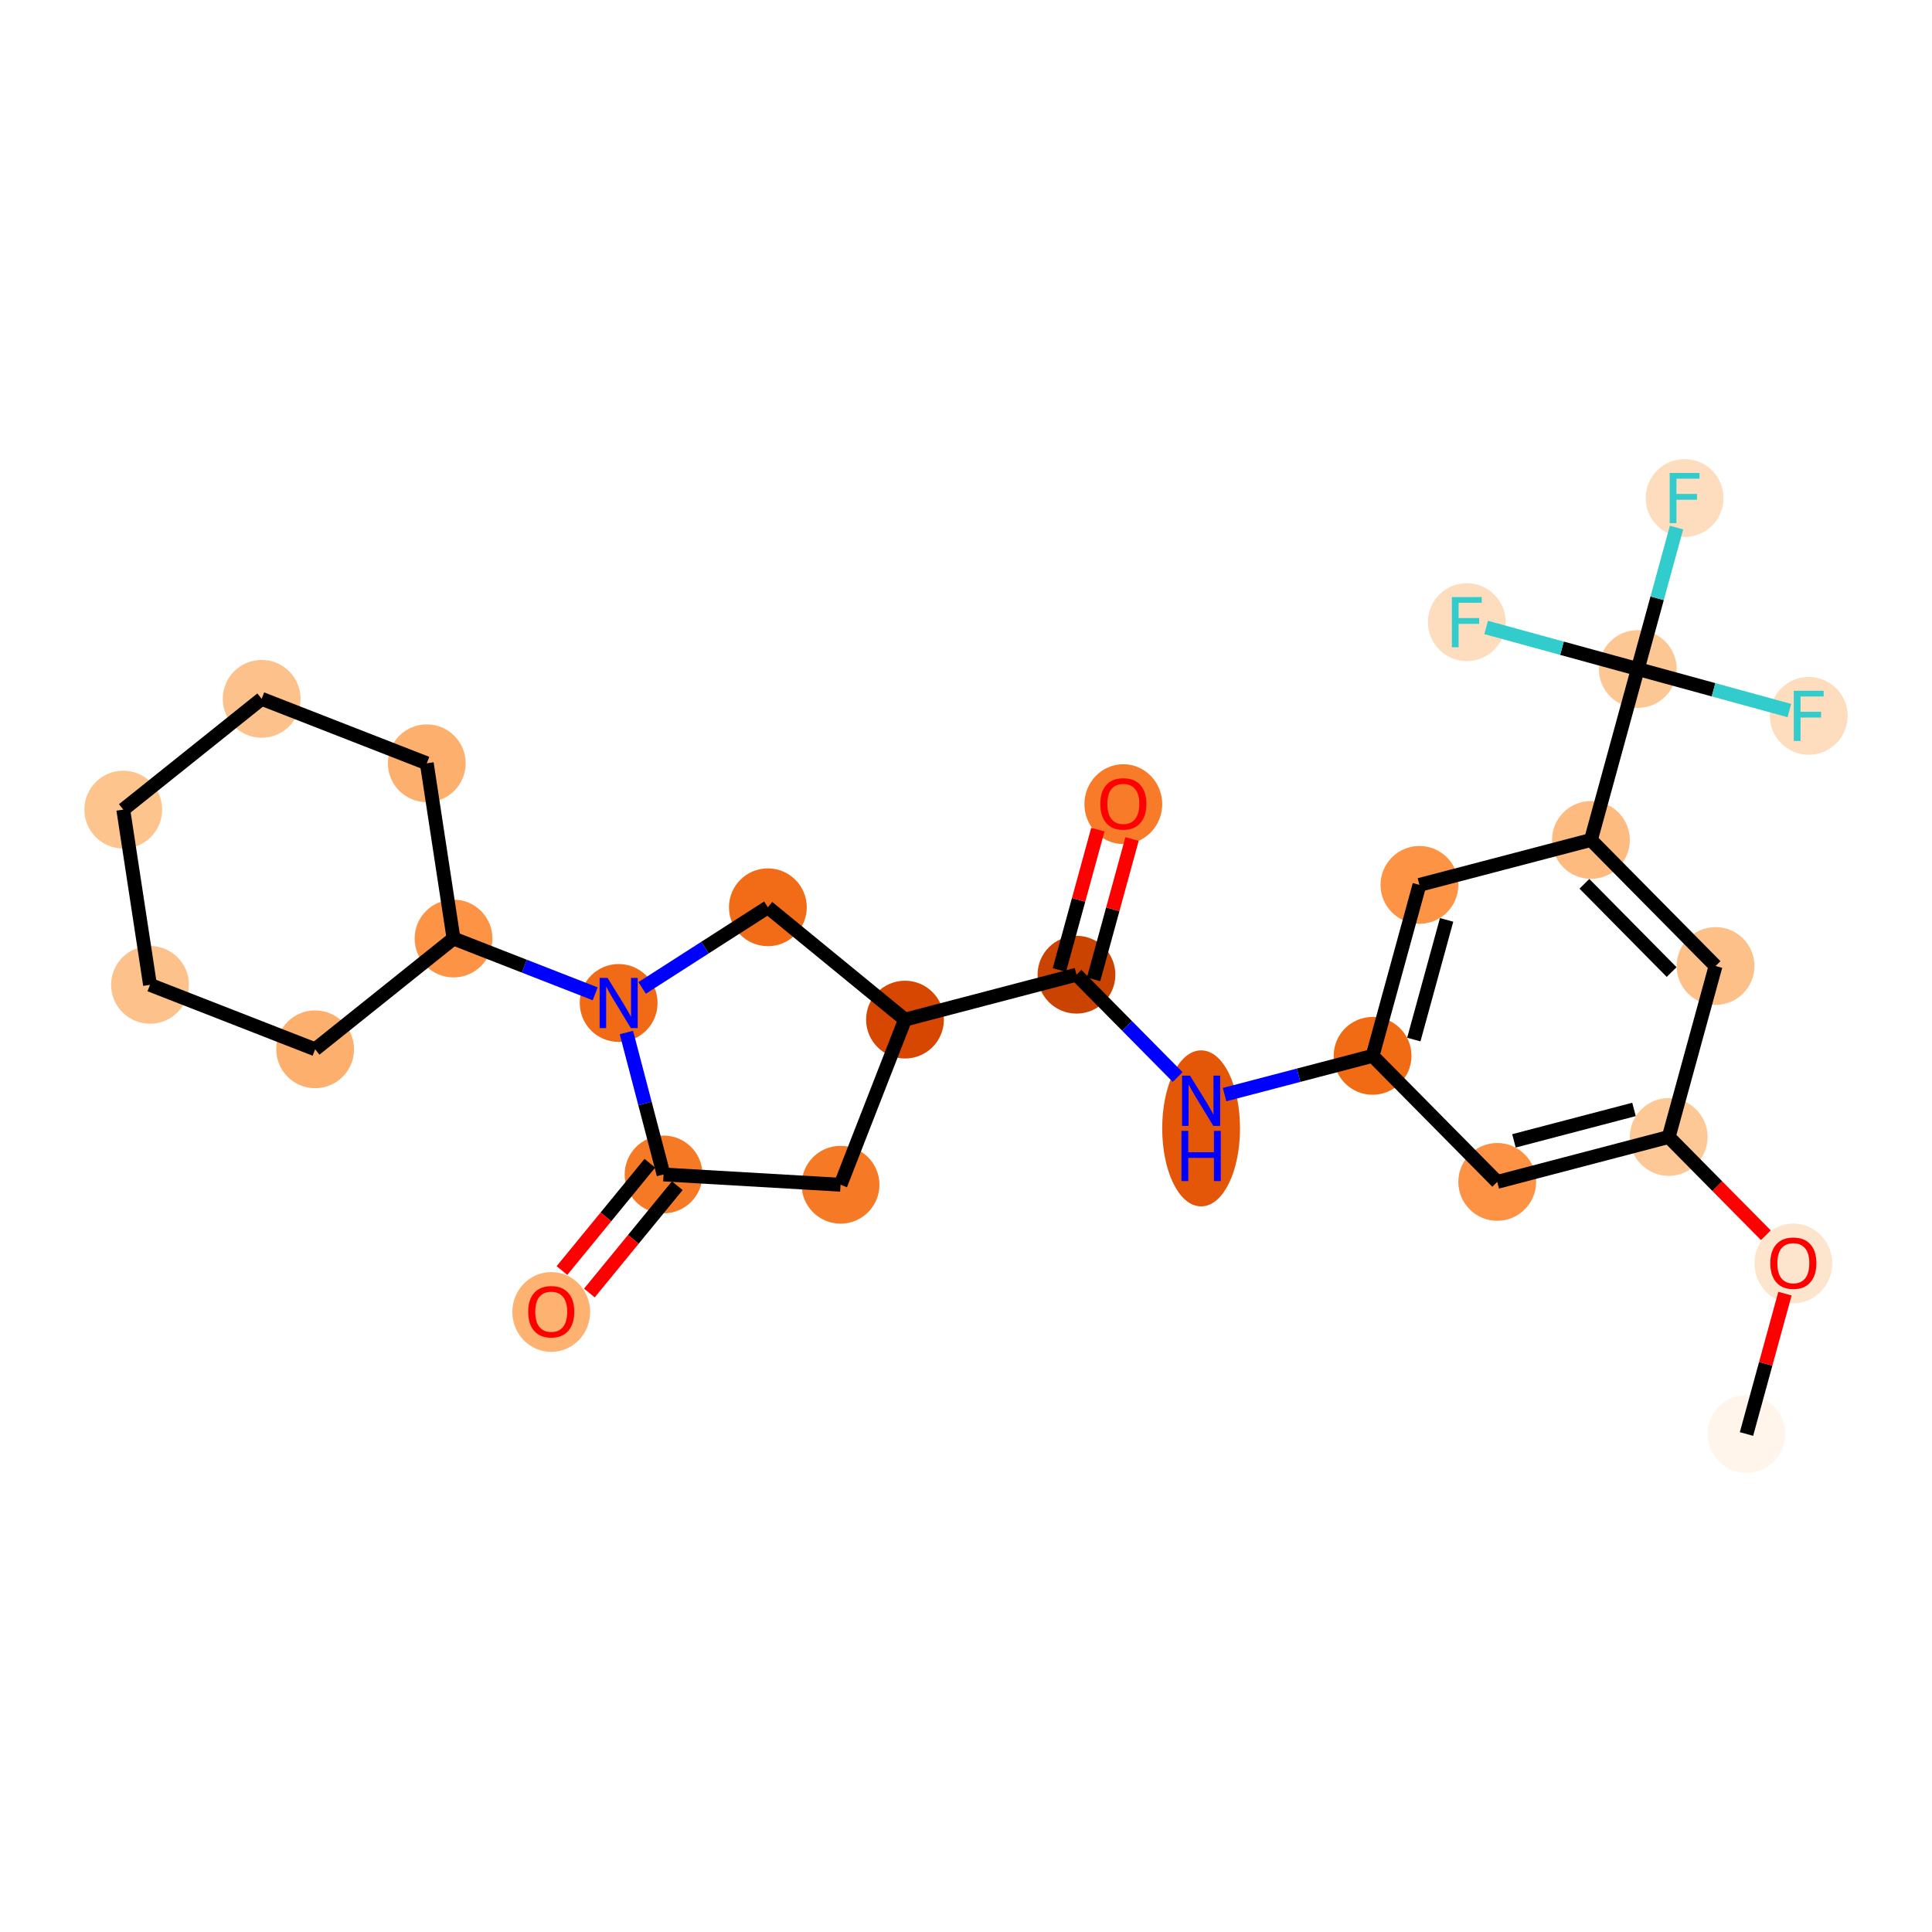 <?xml version='1.0' encoding='iso-8859-1'?>
<svg version='1.1' baseProfile='full'
              xmlns='http://www.w3.org/2000/svg'
                      xmlns:rdkit='http://www.rdkit.org/xml'
                      xmlns:xlink='http://www.w3.org/1999/xlink'
                  xml:space='preserve'
width='280px' height='280px' viewBox='0 0 280 280'>
<!-- END OF HEADER -->
<rect style='opacity:1.0;fill:#FFFFFF;stroke:none' width='280' height='280' x='0' y='0'> </rect>
<ellipse cx='253.115' cy='207.826' rx='5.138' ry='5.138'  style='fill:#FFF5EB;fill-rule:evenodd;stroke:#FFF5EB;stroke-width:1.0px;stroke-linecap:butt;stroke-linejoin:miter;stroke-opacity:1' />
<ellipse cx='259.905' cy='183.105' rx='5.138' ry='5.283'  style='fill:#FDE5CD;fill-rule:evenodd;stroke:#FDE5CD;stroke-width:1.0px;stroke-linecap:butt;stroke-linejoin:miter;stroke-opacity:1' />
<ellipse cx='241.842' cy='164.78' rx='5.138' ry='5.138'  style='fill:#FDC895;fill-rule:evenodd;stroke:#FDC895;stroke-width:1.0px;stroke-linecap:butt;stroke-linejoin:miter;stroke-opacity:1' />
<ellipse cx='216.989' cy='171.289' rx='5.138' ry='5.138'  style='fill:#FD9244;fill-rule:evenodd;stroke:#FD9244;stroke-width:1.0px;stroke-linecap:butt;stroke-linejoin:miter;stroke-opacity:1' />
<ellipse cx='198.926' cy='153.021' rx='5.138' ry='5.138'  style='fill:#F16A14;fill-rule:evenodd;stroke:#F16A14;stroke-width:1.0px;stroke-linecap:butt;stroke-linejoin:miter;stroke-opacity:1' />
<ellipse cx='174.074' cy='163.531' rx='5.138' ry='10.804'  style='fill:#E45709;fill-rule:evenodd;stroke:#E45709;stroke-width:1.0px;stroke-linecap:butt;stroke-linejoin:miter;stroke-opacity:1' />
<ellipse cx='156.011' cy='141.261' rx='5.138' ry='5.138'  style='fill:#CB4301;fill-rule:evenodd;stroke:#CB4301;stroke-width:1.0px;stroke-linecap:butt;stroke-linejoin:miter;stroke-opacity:1' />
<ellipse cx='162.8' cy='116.541' rx='5.138' ry='5.283'  style='fill:#F77B28;fill-rule:evenodd;stroke:#F77B28;stroke-width:1.0px;stroke-linecap:butt;stroke-linejoin:miter;stroke-opacity:1' />
<ellipse cx='131.159' cy='147.77' rx='5.138' ry='5.138'  style='fill:#D74701;fill-rule:evenodd;stroke:#D74701;stroke-width:1.0px;stroke-linecap:butt;stroke-linejoin:miter;stroke-opacity:1' />
<ellipse cx='121.817' cy='171.702' rx='5.138' ry='5.138'  style='fill:#F67925;fill-rule:evenodd;stroke:#F67925;stroke-width:1.0px;stroke-linecap:butt;stroke-linejoin:miter;stroke-opacity:1' />
<ellipse cx='96.169' cy='170.212' rx='5.138' ry='5.138'  style='fill:#F67A26;fill-rule:evenodd;stroke:#F67A26;stroke-width:1.0px;stroke-linecap:butt;stroke-linejoin:miter;stroke-opacity:1' />
<ellipse cx='79.889' cy='190.142' rx='5.138' ry='5.283'  style='fill:#FDB272;fill-rule:evenodd;stroke:#FDB272;stroke-width:1.0px;stroke-linecap:butt;stroke-linejoin:miter;stroke-opacity:1' />
<ellipse cx='89.661' cy='145.36' rx='5.138' ry='5.145'  style='fill:#F16B16;fill-rule:evenodd;stroke:#F16B16;stroke-width:1.0px;stroke-linecap:butt;stroke-linejoin:miter;stroke-opacity:1' />
<ellipse cx='65.729' cy='136.018' rx='5.138' ry='5.138'  style='fill:#FD9345;fill-rule:evenodd;stroke:#FD9345;stroke-width:1.0px;stroke-linecap:butt;stroke-linejoin:miter;stroke-opacity:1' />
<ellipse cx='61.853' cy='110.621' rx='5.138' ry='5.138'  style='fill:#FDAF6D;fill-rule:evenodd;stroke:#FDAF6D;stroke-width:1.0px;stroke-linecap:butt;stroke-linejoin:miter;stroke-opacity:1' />
<ellipse cx='37.922' cy='101.279' rx='5.138' ry='5.138'  style='fill:#FDC18B;fill-rule:evenodd;stroke:#FDC18B;stroke-width:1.0px;stroke-linecap:butt;stroke-linejoin:miter;stroke-opacity:1' />
<ellipse cx='17.865' cy='117.334' rx='5.138' ry='5.138'  style='fill:#FDC48E;fill-rule:evenodd;stroke:#FDC48E;stroke-width:1.0px;stroke-linecap:butt;stroke-linejoin:miter;stroke-opacity:1' />
<ellipse cx='21.741' cy='142.73' rx='5.138' ry='5.138'  style='fill:#FDC18B;fill-rule:evenodd;stroke:#FDC18B;stroke-width:1.0px;stroke-linecap:butt;stroke-linejoin:miter;stroke-opacity:1' />
<ellipse cx='45.672' cy='152.072' rx='5.138' ry='5.138'  style='fill:#FDAF6D;fill-rule:evenodd;stroke:#FDAF6D;stroke-width:1.0px;stroke-linecap:butt;stroke-linejoin:miter;stroke-opacity:1' />
<ellipse cx='111.285' cy='131.49' rx='5.138' ry='5.138'  style='fill:#F26C17;fill-rule:evenodd;stroke:#F26C17;stroke-width:1.0px;stroke-linecap:butt;stroke-linejoin:miter;stroke-opacity:1' />
<ellipse cx='205.716' cy='128.244' rx='5.138' ry='5.138'  style='fill:#FD9345;fill-rule:evenodd;stroke:#FD9345;stroke-width:1.0px;stroke-linecap:butt;stroke-linejoin:miter;stroke-opacity:1' />
<ellipse cx='230.568' cy='121.735' rx='5.138' ry='5.138'  style='fill:#FDBB80;fill-rule:evenodd;stroke:#FDBB80;stroke-width:1.0px;stroke-linecap:butt;stroke-linejoin:miter;stroke-opacity:1' />
<ellipse cx='237.357' cy='96.958' rx='5.138' ry='5.138'  style='fill:#FDC793;fill-rule:evenodd;stroke:#FDC793;stroke-width:1.0px;stroke-linecap:butt;stroke-linejoin:miter;stroke-opacity:1' />
<ellipse cx='244.147' cy='72.181' rx='5.138' ry='5.145'  style='fill:#FDDDBD;fill-rule:evenodd;stroke:#FDDDBD;stroke-width:1.0px;stroke-linecap:butt;stroke-linejoin:miter;stroke-opacity:1' />
<ellipse cx='262.135' cy='103.747' rx='5.138' ry='5.145'  style='fill:#FDDDBD;fill-rule:evenodd;stroke:#FDDDBD;stroke-width:1.0px;stroke-linecap:butt;stroke-linejoin:miter;stroke-opacity:1' />
<ellipse cx='212.58' cy='90.168' rx='5.138' ry='5.145'  style='fill:#FDDDBD;fill-rule:evenodd;stroke:#FDDDBD;stroke-width:1.0px;stroke-linecap:butt;stroke-linejoin:miter;stroke-opacity:1' />
<ellipse cx='248.631' cy='140.003' rx='5.138' ry='5.138'  style='fill:#FDC089;fill-rule:evenodd;stroke:#FDC089;stroke-width:1.0px;stroke-linecap:butt;stroke-linejoin:miter;stroke-opacity:1' />
<path class='bond-0 atom-0 atom-1' d='M 253.115,207.826 L 255.902,197.654' style='fill:none;fill-rule:evenodd;stroke:#000000;stroke-width:2.0px;stroke-linecap:butt;stroke-linejoin:miter;stroke-opacity:1' />
<path class='bond-0 atom-0 atom-1' d='M 255.902,197.654 L 258.69,187.483' style='fill:none;fill-rule:evenodd;stroke:#FF0000;stroke-width:2.0px;stroke-linecap:butt;stroke-linejoin:miter;stroke-opacity:1' />
<path class='bond-1 atom-1 atom-2' d='M 255.923,179.021 L 248.882,171.901' style='fill:none;fill-rule:evenodd;stroke:#FF0000;stroke-width:2.0px;stroke-linecap:butt;stroke-linejoin:miter;stroke-opacity:1' />
<path class='bond-1 atom-1 atom-2' d='M 248.882,171.901 L 241.842,164.78' style='fill:none;fill-rule:evenodd;stroke:#000000;stroke-width:2.0px;stroke-linecap:butt;stroke-linejoin:miter;stroke-opacity:1' />
<path class='bond-2 atom-2 atom-3' d='M 241.842,164.78 L 216.989,171.289' style='fill:none;fill-rule:evenodd;stroke:#000000;stroke-width:2.0px;stroke-linecap:butt;stroke-linejoin:miter;stroke-opacity:1' />
<path class='bond-2 atom-2 atom-3' d='M 236.812,160.786 L 219.415,165.342' style='fill:none;fill-rule:evenodd;stroke:#000000;stroke-width:2.0px;stroke-linecap:butt;stroke-linejoin:miter;stroke-opacity:1' />
<path class='bond-26 atom-26 atom-2' d='M 248.631,140.003 L 241.842,164.78' style='fill:none;fill-rule:evenodd;stroke:#000000;stroke-width:2.0px;stroke-linecap:butt;stroke-linejoin:miter;stroke-opacity:1' />
<path class='bond-3 atom-3 atom-4' d='M 216.989,171.289 L 198.926,153.021' style='fill:none;fill-rule:evenodd;stroke:#000000;stroke-width:2.0px;stroke-linecap:butt;stroke-linejoin:miter;stroke-opacity:1' />
<path class='bond-4 atom-4 atom-5' d='M 198.926,153.021 L 188.201,155.83' style='fill:none;fill-rule:evenodd;stroke:#000000;stroke-width:2.0px;stroke-linecap:butt;stroke-linejoin:miter;stroke-opacity:1' />
<path class='bond-4 atom-4 atom-5' d='M 188.201,155.83 L 177.475,158.639' style='fill:none;fill-rule:evenodd;stroke:#0000FF;stroke-width:2.0px;stroke-linecap:butt;stroke-linejoin:miter;stroke-opacity:1' />
<path class='bond-19 atom-4 atom-20' d='M 198.926,153.021 L 205.716,128.244' style='fill:none;fill-rule:evenodd;stroke:#000000;stroke-width:2.0px;stroke-linecap:butt;stroke-linejoin:miter;stroke-opacity:1' />
<path class='bond-19 atom-4 atom-20' d='M 204.9,150.662 L 209.653,133.318' style='fill:none;fill-rule:evenodd;stroke:#000000;stroke-width:2.0px;stroke-linecap:butt;stroke-linejoin:miter;stroke-opacity:1' />
<path class='bond-5 atom-5 atom-6' d='M 170.673,156.09 L 163.342,148.675' style='fill:none;fill-rule:evenodd;stroke:#0000FF;stroke-width:2.0px;stroke-linecap:butt;stroke-linejoin:miter;stroke-opacity:1' />
<path class='bond-5 atom-5 atom-6' d='M 163.342,148.675 L 156.011,141.261' style='fill:none;fill-rule:evenodd;stroke:#000000;stroke-width:2.0px;stroke-linecap:butt;stroke-linejoin:miter;stroke-opacity:1' />
<path class='bond-6 atom-6 atom-7' d='M 158.489,141.94 L 161.276,131.769' style='fill:none;fill-rule:evenodd;stroke:#000000;stroke-width:2.0px;stroke-linecap:butt;stroke-linejoin:miter;stroke-opacity:1' />
<path class='bond-6 atom-6 atom-7' d='M 161.276,131.769 L 164.063,121.597' style='fill:none;fill-rule:evenodd;stroke:#FF0000;stroke-width:2.0px;stroke-linecap:butt;stroke-linejoin:miter;stroke-opacity:1' />
<path class='bond-6 atom-6 atom-7' d='M 153.533,140.582 L 156.321,130.411' style='fill:none;fill-rule:evenodd;stroke:#000000;stroke-width:2.0px;stroke-linecap:butt;stroke-linejoin:miter;stroke-opacity:1' />
<path class='bond-6 atom-6 atom-7' d='M 156.321,130.411 L 159.108,120.239' style='fill:none;fill-rule:evenodd;stroke:#FF0000;stroke-width:2.0px;stroke-linecap:butt;stroke-linejoin:miter;stroke-opacity:1' />
<path class='bond-7 atom-6 atom-8' d='M 156.011,141.261 L 131.159,147.77' style='fill:none;fill-rule:evenodd;stroke:#000000;stroke-width:2.0px;stroke-linecap:butt;stroke-linejoin:miter;stroke-opacity:1' />
<path class='bond-8 atom-8 atom-9' d='M 131.159,147.77 L 121.817,171.702' style='fill:none;fill-rule:evenodd;stroke:#000000;stroke-width:2.0px;stroke-linecap:butt;stroke-linejoin:miter;stroke-opacity:1' />
<path class='bond-27 atom-19 atom-8' d='M 111.285,131.49 L 131.159,147.77' style='fill:none;fill-rule:evenodd;stroke:#000000;stroke-width:2.0px;stroke-linecap:butt;stroke-linejoin:miter;stroke-opacity:1' />
<path class='bond-9 atom-9 atom-10' d='M 121.817,171.702 L 96.169,170.212' style='fill:none;fill-rule:evenodd;stroke:#000000;stroke-width:2.0px;stroke-linecap:butt;stroke-linejoin:miter;stroke-opacity:1' />
<path class='bond-10 atom-10 atom-11' d='M 94.182,168.584 L 87.812,176.36' style='fill:none;fill-rule:evenodd;stroke:#000000;stroke-width:2.0px;stroke-linecap:butt;stroke-linejoin:miter;stroke-opacity:1' />
<path class='bond-10 atom-10 atom-11' d='M 87.812,176.36 L 81.442,184.137' style='fill:none;fill-rule:evenodd;stroke:#FF0000;stroke-width:2.0px;stroke-linecap:butt;stroke-linejoin:miter;stroke-opacity:1' />
<path class='bond-10 atom-10 atom-11' d='M 98.157,171.84 L 91.787,179.616' style='fill:none;fill-rule:evenodd;stroke:#000000;stroke-width:2.0px;stroke-linecap:butt;stroke-linejoin:miter;stroke-opacity:1' />
<path class='bond-10 atom-10 atom-11' d='M 91.787,179.616 L 85.416,187.393' style='fill:none;fill-rule:evenodd;stroke:#FF0000;stroke-width:2.0px;stroke-linecap:butt;stroke-linejoin:miter;stroke-opacity:1' />
<path class='bond-11 atom-10 atom-12' d='M 96.169,170.212 L 93.475,159.926' style='fill:none;fill-rule:evenodd;stroke:#000000;stroke-width:2.0px;stroke-linecap:butt;stroke-linejoin:miter;stroke-opacity:1' />
<path class='bond-11 atom-10 atom-12' d='M 93.475,159.926 L 90.781,149.64' style='fill:none;fill-rule:evenodd;stroke:#0000FF;stroke-width:2.0px;stroke-linecap:butt;stroke-linejoin:miter;stroke-opacity:1' />
<path class='bond-12 atom-12 atom-13' d='M 86.259,144.032 L 75.994,140.025' style='fill:none;fill-rule:evenodd;stroke:#0000FF;stroke-width:2.0px;stroke-linecap:butt;stroke-linejoin:miter;stroke-opacity:1' />
<path class='bond-12 atom-12 atom-13' d='M 75.994,140.025 L 65.729,136.018' style='fill:none;fill-rule:evenodd;stroke:#000000;stroke-width:2.0px;stroke-linecap:butt;stroke-linejoin:miter;stroke-opacity:1' />
<path class='bond-18 atom-12 atom-19' d='M 93.062,143.178 L 102.174,137.334' style='fill:none;fill-rule:evenodd;stroke:#0000FF;stroke-width:2.0px;stroke-linecap:butt;stroke-linejoin:miter;stroke-opacity:1' />
<path class='bond-18 atom-12 atom-19' d='M 102.174,137.334 L 111.285,131.49' style='fill:none;fill-rule:evenodd;stroke:#000000;stroke-width:2.0px;stroke-linecap:butt;stroke-linejoin:miter;stroke-opacity:1' />
<path class='bond-13 atom-13 atom-14' d='M 65.729,136.018 L 61.853,110.621' style='fill:none;fill-rule:evenodd;stroke:#000000;stroke-width:2.0px;stroke-linecap:butt;stroke-linejoin:miter;stroke-opacity:1' />
<path class='bond-28 atom-18 atom-13' d='M 45.672,152.072 L 65.729,136.018' style='fill:none;fill-rule:evenodd;stroke:#000000;stroke-width:2.0px;stroke-linecap:butt;stroke-linejoin:miter;stroke-opacity:1' />
<path class='bond-14 atom-14 atom-15' d='M 61.853,110.621 L 37.922,101.279' style='fill:none;fill-rule:evenodd;stroke:#000000;stroke-width:2.0px;stroke-linecap:butt;stroke-linejoin:miter;stroke-opacity:1' />
<path class='bond-15 atom-15 atom-16' d='M 37.922,101.279 L 17.865,117.334' style='fill:none;fill-rule:evenodd;stroke:#000000;stroke-width:2.0px;stroke-linecap:butt;stroke-linejoin:miter;stroke-opacity:1' />
<path class='bond-16 atom-16 atom-17' d='M 17.865,117.334 L 21.741,142.73' style='fill:none;fill-rule:evenodd;stroke:#000000;stroke-width:2.0px;stroke-linecap:butt;stroke-linejoin:miter;stroke-opacity:1' />
<path class='bond-17 atom-17 atom-18' d='M 21.741,142.73 L 45.672,152.072' style='fill:none;fill-rule:evenodd;stroke:#000000;stroke-width:2.0px;stroke-linecap:butt;stroke-linejoin:miter;stroke-opacity:1' />
<path class='bond-20 atom-20 atom-21' d='M 205.716,128.244 L 230.568,121.735' style='fill:none;fill-rule:evenodd;stroke:#000000;stroke-width:2.0px;stroke-linecap:butt;stroke-linejoin:miter;stroke-opacity:1' />
<path class='bond-21 atom-21 atom-22' d='M 230.568,121.735 L 237.357,96.958' style='fill:none;fill-rule:evenodd;stroke:#000000;stroke-width:2.0px;stroke-linecap:butt;stroke-linejoin:miter;stroke-opacity:1' />
<path class='bond-25 atom-21 atom-26' d='M 230.568,121.735 L 248.631,140.003' style='fill:none;fill-rule:evenodd;stroke:#000000;stroke-width:2.0px;stroke-linecap:butt;stroke-linejoin:miter;stroke-opacity:1' />
<path class='bond-25 atom-21 atom-26' d='M 229.624,128.088 L 242.268,140.876' style='fill:none;fill-rule:evenodd;stroke:#000000;stroke-width:2.0px;stroke-linecap:butt;stroke-linejoin:miter;stroke-opacity:1' />
<path class='bond-22 atom-22 atom-23' d='M 237.357,96.958 L 240.166,86.709' style='fill:none;fill-rule:evenodd;stroke:#000000;stroke-width:2.0px;stroke-linecap:butt;stroke-linejoin:miter;stroke-opacity:1' />
<path class='bond-22 atom-22 atom-23' d='M 240.166,86.709 L 242.974,76.461' style='fill:none;fill-rule:evenodd;stroke:#33CCCC;stroke-width:2.0px;stroke-linecap:butt;stroke-linejoin:miter;stroke-opacity:1' />
<path class='bond-23 atom-22 atom-24' d='M 237.357,96.958 L 248.343,99.968' style='fill:none;fill-rule:evenodd;stroke:#000000;stroke-width:2.0px;stroke-linecap:butt;stroke-linejoin:miter;stroke-opacity:1' />
<path class='bond-23 atom-22 atom-24' d='M 248.343,99.968 L 259.329,102.978' style='fill:none;fill-rule:evenodd;stroke:#33CCCC;stroke-width:2.0px;stroke-linecap:butt;stroke-linejoin:miter;stroke-opacity:1' />
<path class='bond-24 atom-22 atom-25' d='M 237.357,96.958 L 226.372,93.947' style='fill:none;fill-rule:evenodd;stroke:#000000;stroke-width:2.0px;stroke-linecap:butt;stroke-linejoin:miter;stroke-opacity:1' />
<path class='bond-24 atom-22 atom-25' d='M 226.372,93.947 L 215.386,90.937' style='fill:none;fill-rule:evenodd;stroke:#33CCCC;stroke-width:2.0px;stroke-linecap:butt;stroke-linejoin:miter;stroke-opacity:1' />
<path  class='atom-1' d='M 256.565 183.069
Q 256.565 181.322, 257.428 180.346
Q 258.291 179.37, 259.905 179.37
Q 261.518 179.37, 262.381 180.346
Q 263.244 181.322, 263.244 183.069
Q 263.244 184.837, 262.371 185.844
Q 261.497 186.841, 259.905 186.841
Q 258.302 186.841, 257.428 185.844
Q 256.565 184.847, 256.565 183.069
M 259.905 186.019
Q 261.014 186.019, 261.61 185.279
Q 262.217 184.529, 262.217 183.069
Q 262.217 181.641, 261.61 180.922
Q 261.014 180.192, 259.905 180.192
Q 258.795 180.192, 258.188 180.911
Q 257.592 181.631, 257.592 183.069
Q 257.592 184.539, 258.188 185.279
Q 258.795 186.019, 259.905 186.019
' fill='#FF0000'/>
<path  class='atom-5' d='M 172.466 155.892
L 174.85 159.745
Q 175.086 160.126, 175.466 160.814
Q 175.847 161.503, 175.867 161.544
L 175.867 155.892
L 176.833 155.892
L 176.833 163.167
L 175.836 163.167
L 173.278 158.954
Q 172.98 158.461, 172.661 157.896
Q 172.353 157.331, 172.26 157.156
L 172.26 163.167
L 171.315 163.167
L 171.315 155.892
L 172.466 155.892
' fill='#0000FF'/>
<path  class='atom-5' d='M 171.228 163.895
L 172.214 163.895
L 172.214 166.988
L 175.934 166.988
L 175.934 163.895
L 176.921 163.895
L 176.921 171.171
L 175.934 171.171
L 175.934 167.81
L 172.214 167.81
L 172.214 171.171
L 171.228 171.171
L 171.228 163.895
' fill='#0000FF'/>
<path  class='atom-7' d='M 159.461 116.505
Q 159.461 114.758, 160.324 113.781
Q 161.187 112.805, 162.8 112.805
Q 164.414 112.805, 165.277 113.781
Q 166.14 114.758, 166.14 116.505
Q 166.14 118.272, 165.267 119.279
Q 164.393 120.276, 162.8 120.276
Q 161.197 120.276, 160.324 119.279
Q 159.461 118.282, 159.461 116.505
M 162.8 119.454
Q 163.91 119.454, 164.506 118.714
Q 165.113 117.964, 165.113 116.505
Q 165.113 115.076, 164.506 114.357
Q 163.91 113.627, 162.8 113.627
Q 161.691 113.627, 161.084 114.347
Q 160.488 115.066, 160.488 116.505
Q 160.488 117.974, 161.084 118.714
Q 161.691 119.454, 162.8 119.454
' fill='#FF0000'/>
<path  class='atom-11' d='M 76.549 190.106
Q 76.549 188.359, 77.413 187.383
Q 78.276 186.407, 79.889 186.407
Q 81.503 186.407, 82.366 187.383
Q 83.229 188.359, 83.229 190.106
Q 83.229 191.874, 82.356 192.881
Q 81.482 193.878, 79.889 193.878
Q 78.286 193.878, 77.413 192.881
Q 76.549 191.884, 76.549 190.106
M 79.889 193.056
Q 80.999 193.056, 81.595 192.316
Q 82.201 191.566, 82.201 190.106
Q 82.201 188.678, 81.595 187.959
Q 80.999 187.229, 79.889 187.229
Q 78.779 187.229, 78.173 187.948
Q 77.577 188.668, 77.577 190.106
Q 77.577 191.576, 78.173 192.316
Q 78.779 193.056, 79.889 193.056
' fill='#FF0000'/>
<path  class='atom-12' d='M 88.052 141.722
L 90.436 145.576
Q 90.673 145.956, 91.053 146.644
Q 91.433 147.333, 91.454 147.374
L 91.454 141.722
L 92.42 141.722
L 92.42 148.998
L 91.423 148.998
L 88.864 144.784
Q 88.566 144.291, 88.248 143.726
Q 87.939 143.161, 87.847 142.986
L 87.847 148.998
L 86.901 148.998
L 86.901 141.722
L 88.052 141.722
' fill='#0000FF'/>
<path  class='atom-23' d='M 241.984 68.543
L 246.31 68.543
L 246.31 69.375
L 242.96 69.375
L 242.96 71.585
L 245.94 71.585
L 245.94 72.427
L 242.96 72.427
L 242.96 75.818
L 241.984 75.818
L 241.984 68.543
' fill='#33CCCC'/>
<path  class='atom-24' d='M 259.971 100.109
L 264.298 100.109
L 264.298 100.942
L 260.948 100.942
L 260.948 103.151
L 263.928 103.151
L 263.928 103.994
L 260.948 103.994
L 260.948 107.385
L 259.971 107.385
L 259.971 100.109
' fill='#33CCCC'/>
<path  class='atom-25' d='M 210.417 86.531
L 214.743 86.531
L 214.743 87.363
L 211.393 87.363
L 211.393 89.572
L 214.374 89.572
L 214.374 90.415
L 211.393 90.415
L 211.393 93.806
L 210.417 93.806
L 210.417 86.531
' fill='#33CCCC'/>
</svg>
